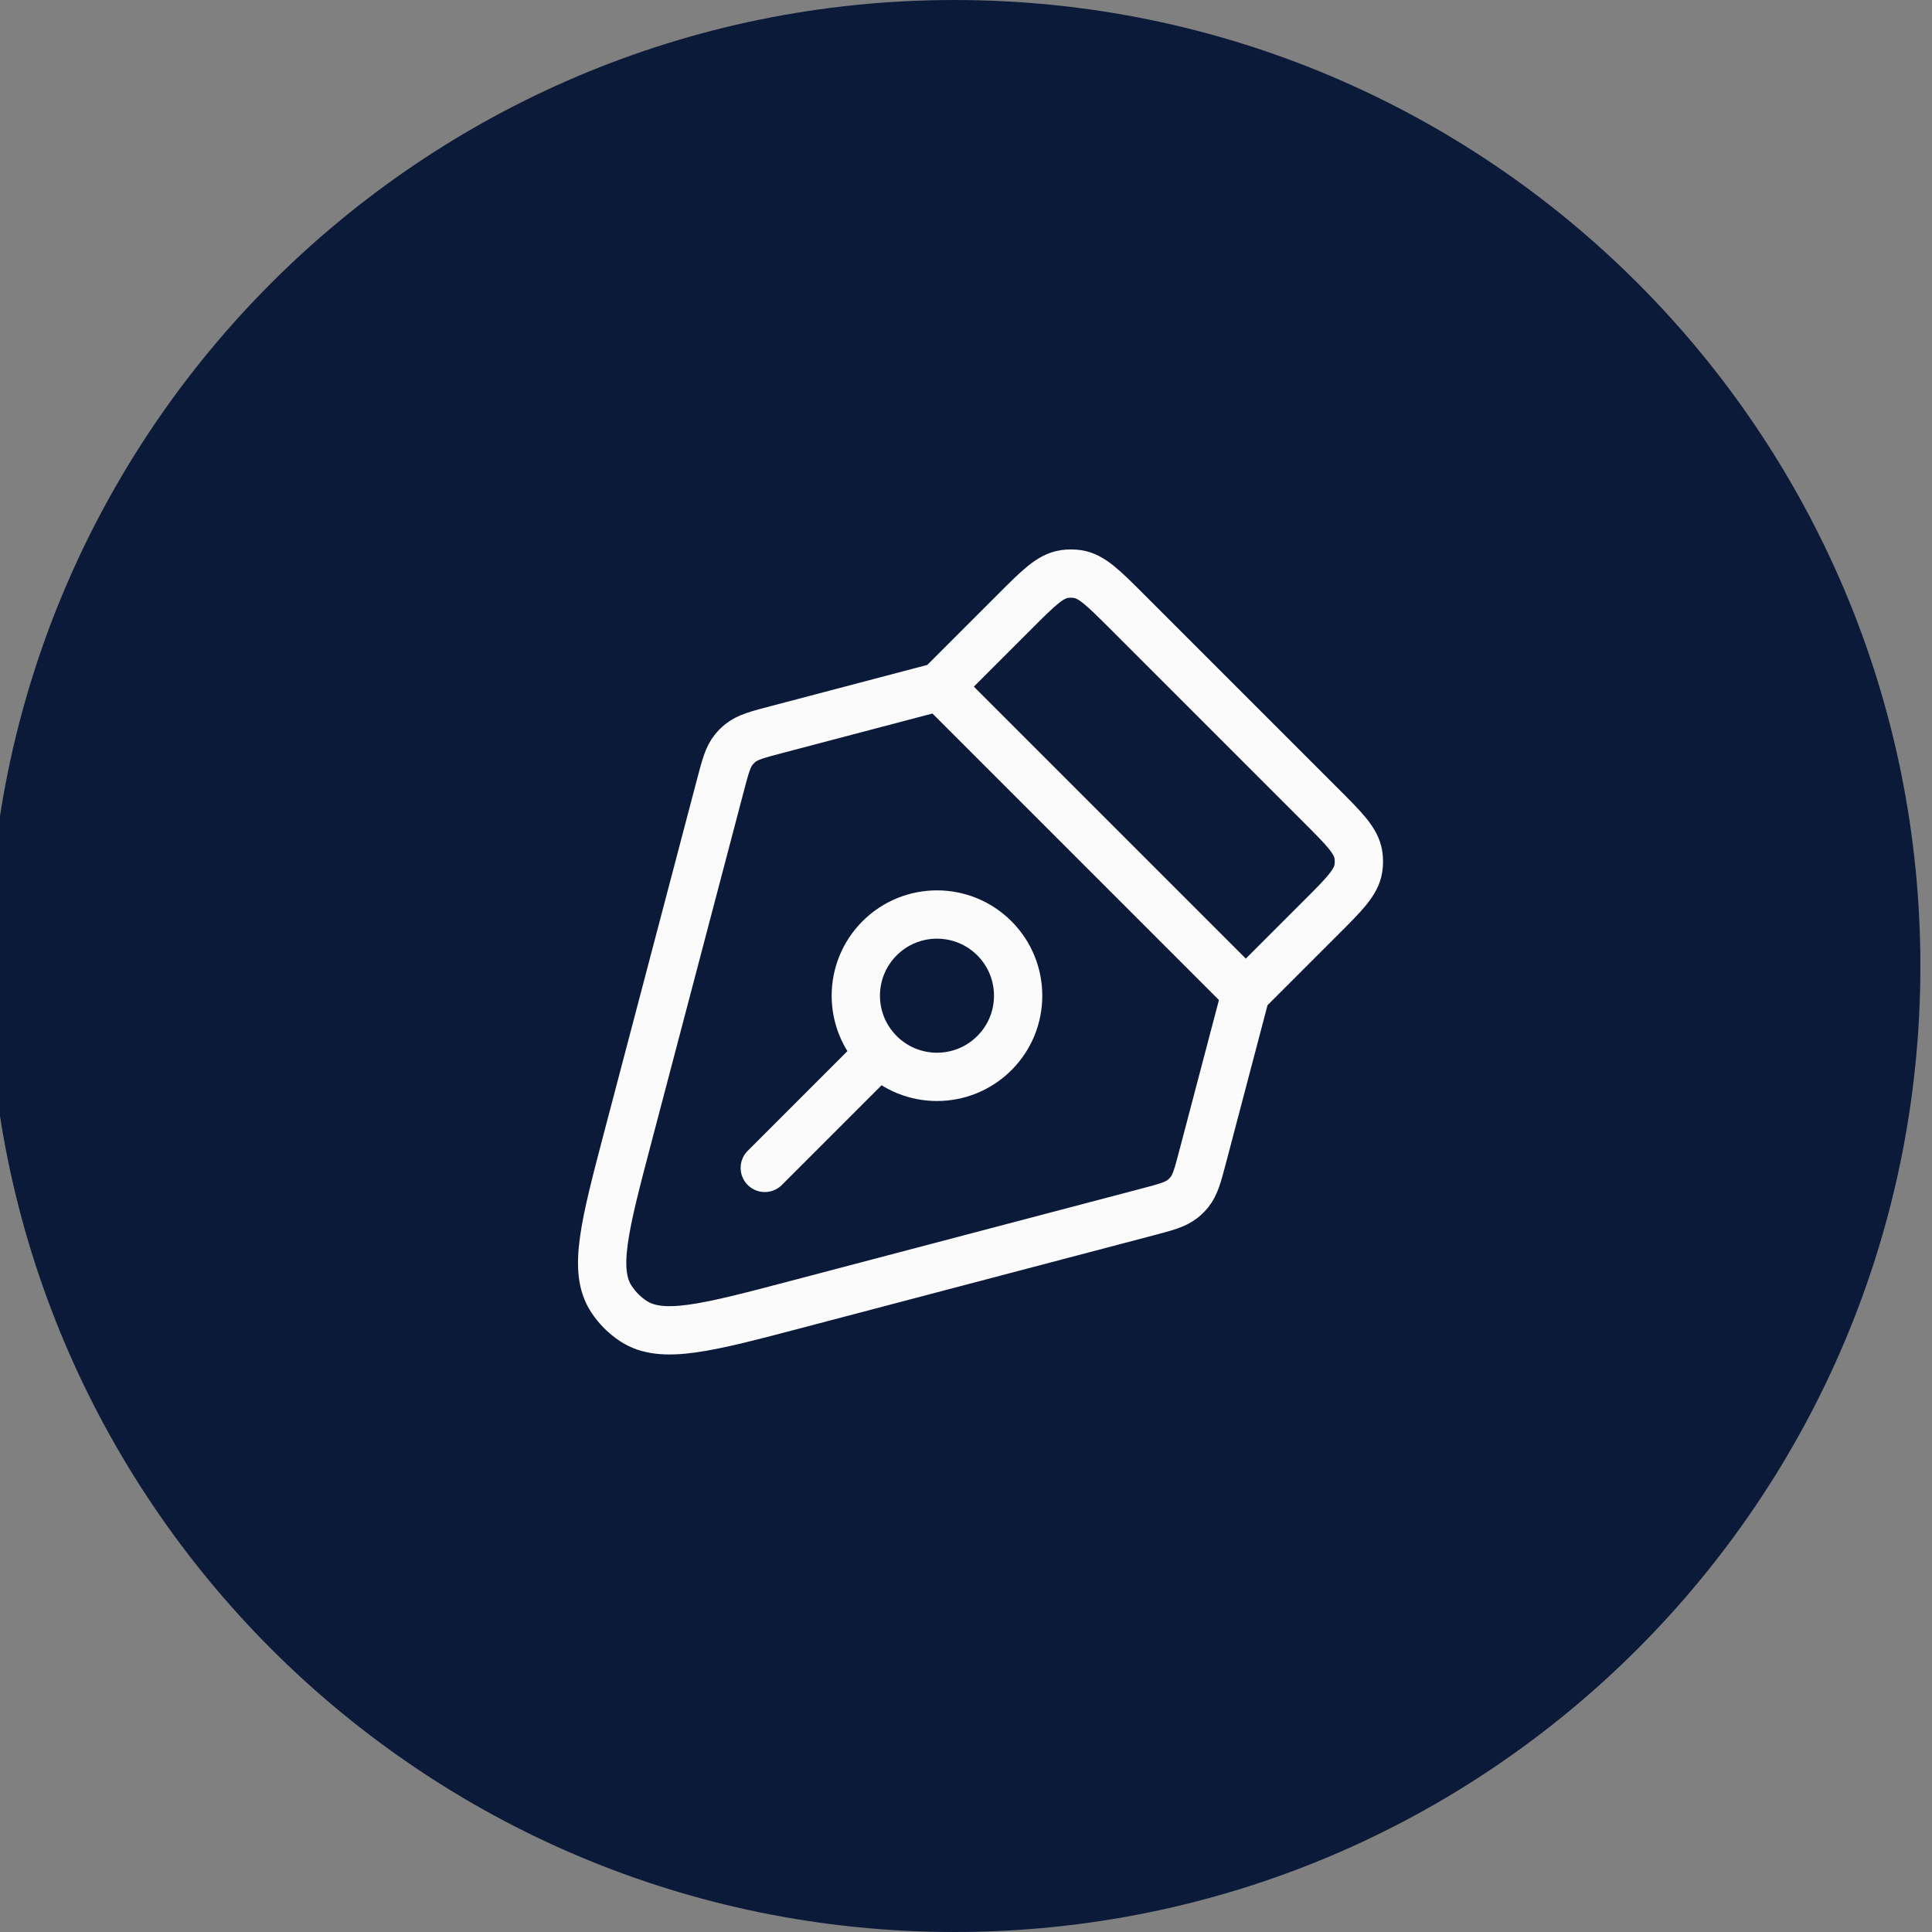 <svg width="80" height="80" viewBox="0 0 80 80" fill="none" xmlns="http://www.w3.org/2000/svg">
<rect x="0" y="0" width="80" height="80" fill="#808080" stroke="none"/>
<g clip-path="url(#clip0_1_1086)">
<path fill-rule="evenodd" clip-rule="evenodd" d="M79.519 40C79.519 17.909 61.611 0 39.52 0C17.428 0 -0.48 17.909 -0.48 40C-0.48 62.091 17.428 80 39.52 80C61.611 80 79.519 62.091 79.519 40Z" fill="#0C1A3A"/>
<path d="M38.911 28.432L32.149 30.212C31.354 30.421 30.956 30.526 30.654 30.77C30.555 30.85 30.464 30.941 30.384 31.04C30.14 31.342 30.035 31.739 29.826 32.535L26.008 47.044C25.032 50.751 24.545 52.604 25.311 53.781C25.552 54.152 25.868 54.468 26.238 54.709C27.415 55.475 29.269 54.987 32.976 54.011L47.485 50.193C48.28 49.984 48.678 49.879 48.98 49.635C49.079 49.555 49.169 49.465 49.25 49.365C49.494 49.063 49.598 48.666 49.807 47.871L51.587 41.108M38.911 28.432L51.587 41.108M38.911 28.432L42.039 25.305C42.999 24.345 43.48 23.864 44.061 23.772C44.248 23.743 44.44 23.743 44.627 23.772C45.208 23.864 45.688 24.345 46.649 25.305L54.715 33.371C55.675 34.331 56.155 34.811 56.247 35.392C56.277 35.58 56.277 35.771 56.247 35.959C56.155 36.54 55.675 37.02 54.715 37.98L51.587 41.108M36.422 43.606C35.109 42.294 35.109 40.166 36.422 38.853C37.734 37.54 39.862 37.54 41.175 38.853C42.487 40.166 42.487 42.294 41.175 43.606C39.862 44.919 37.734 44.919 36.422 43.606ZM36.422 43.606L31.668 48.36" stroke="#FBFBFB" stroke-width="2" stroke-linecap="round" stroke-linejoin="round"/>
</g>
<defs>
<clipPath id="clip0_1_1086">
<rect width="80" height="80" fill="white"/>
</clipPath>
</defs>
</svg>

